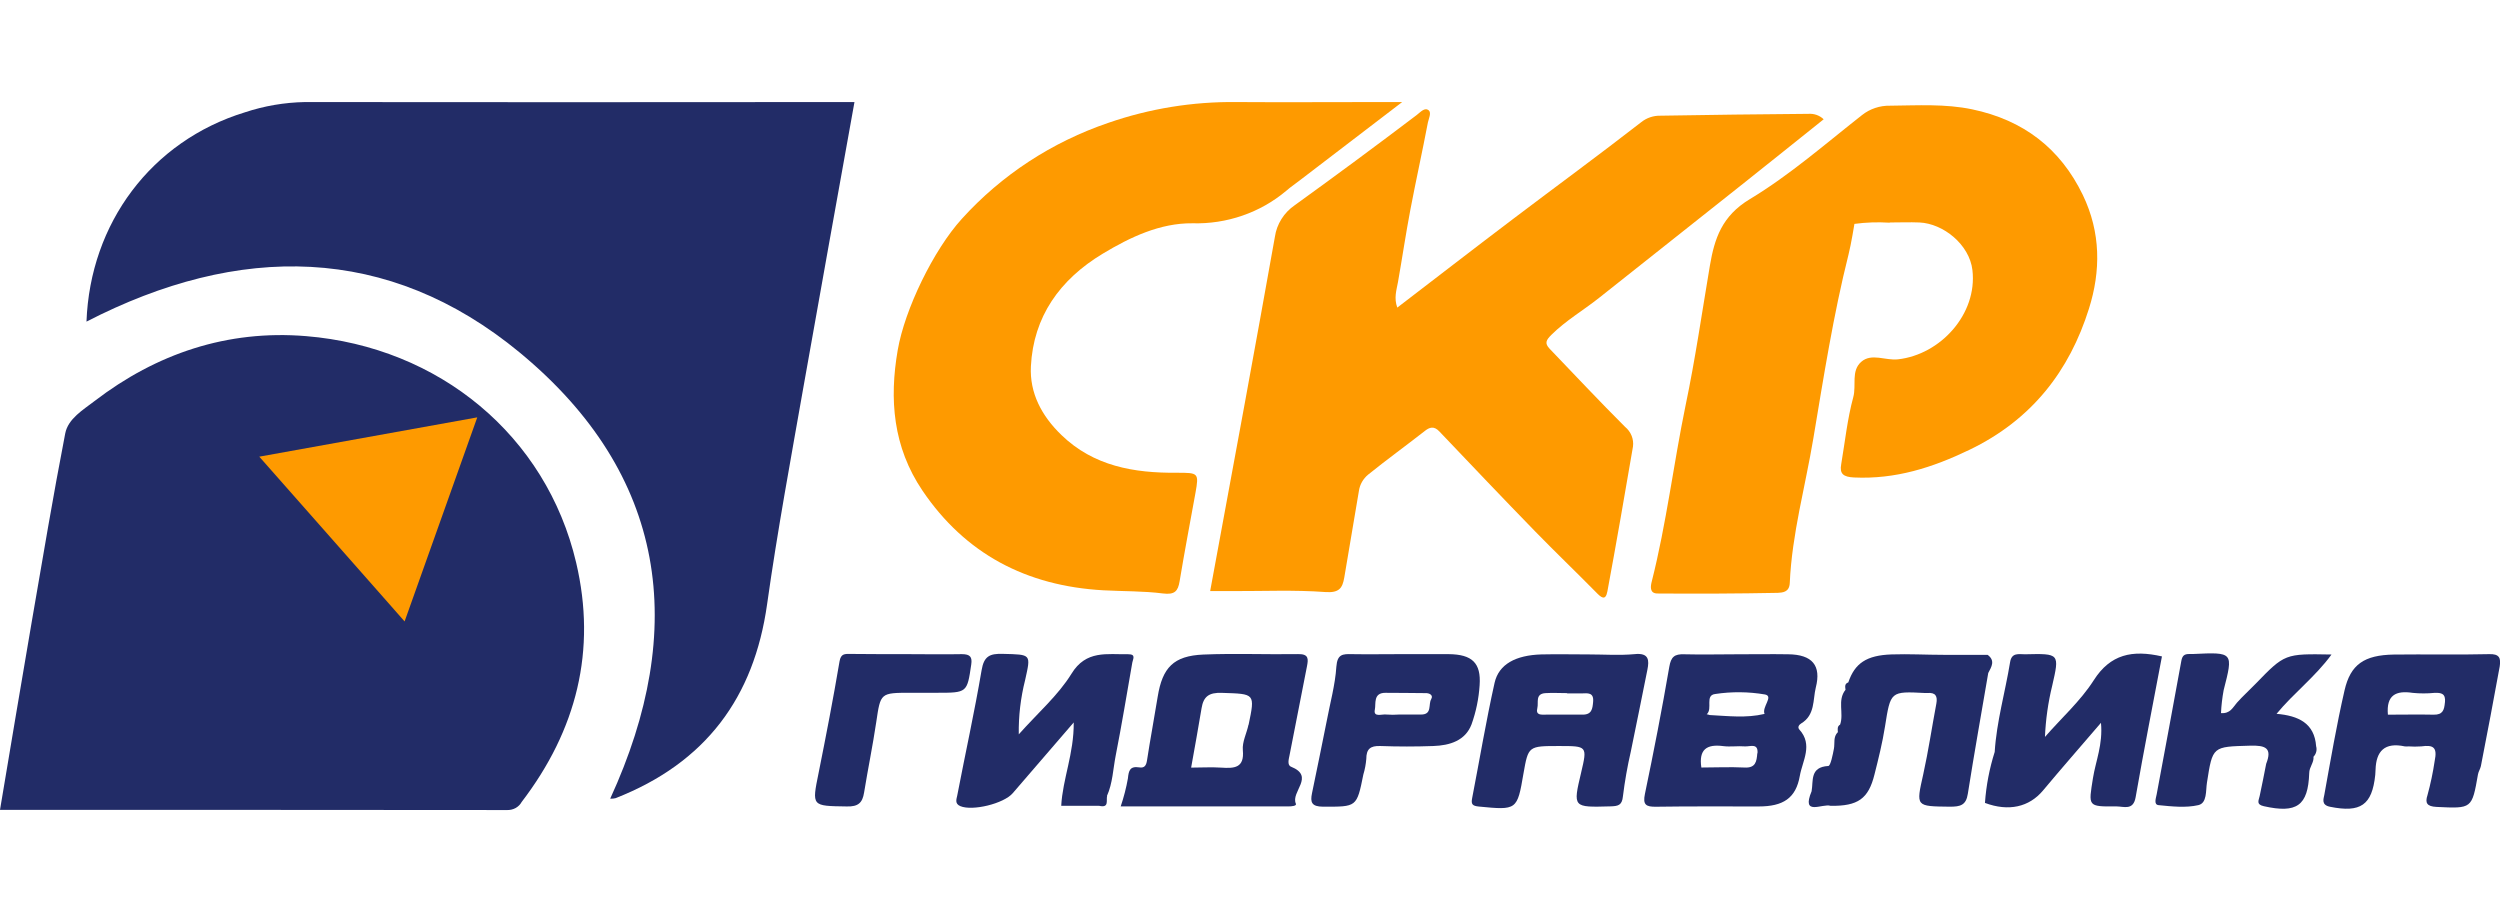 <svg width="108" height="39" viewBox="0 0 108 39" fill="none" xmlns="http://www.w3.org/2000/svg">
<g clip-path="url(#clip0)">
<path d="M3.736 13.894C3.894 9.643 6.539 6.092 10.578 4.853C11.412 4.576 12.286 4.426 13.168 4.409C20.773 4.417 28.376 4.417 35.978 4.409H36.913C36.174 8.528 35.439 12.593 34.719 16.662C34.167 19.807 33.582 22.948 33.138 26.108C32.573 30.124 30.495 32.953 26.59 34.482C26.515 34.5 26.438 34.507 26.361 34.502C29.73 27.164 28.823 20.494 22.453 15.231C16.767 10.536 10.319 10.502 3.736 13.894Z" fill="#222C67"/>
<path d="M0 34.986C0.465 32.219 0.914 29.516 1.379 26.815C1.845 24.114 2.297 21.411 2.818 18.723C2.942 18.087 3.595 17.703 4.081 17.328C6.755 15.278 9.819 14.24 13.224 14.521C18.973 14.994 23.6 18.819 24.89 24.306C25.779 28.091 24.914 31.534 22.536 34.645C22.477 34.753 22.388 34.842 22.279 34.904C22.17 34.965 22.045 34.996 21.919 34.994C14.642 34.986 7.356 34.986 0 34.986Z" fill="#222C67"/>
<path d="M78.783 5.153C77.608 6.091 76.45 7.024 75.285 7.948C73.213 9.593 71.142 11.236 69.071 12.875C68.397 13.409 67.647 13.845 67.028 14.457C66.786 14.695 66.719 14.829 66.946 15.068C68.026 16.195 69.096 17.335 70.202 18.44C70.328 18.543 70.425 18.674 70.485 18.823C70.545 18.971 70.565 19.131 70.545 19.29C70.187 21.377 69.827 23.466 69.439 25.55C69.357 25.986 69.159 25.802 68.942 25.578C68.075 24.698 67.176 23.837 66.321 22.959C64.931 21.532 63.556 20.083 62.179 18.637C61.949 18.395 61.758 18.446 61.528 18.637C60.726 19.263 59.902 19.86 59.108 20.5C58.887 20.681 58.743 20.934 58.704 21.212C58.493 22.462 58.283 23.709 58.072 24.954C57.994 25.397 57.862 25.621 57.249 25.576C55.916 25.478 54.568 25.54 53.227 25.535C52.913 25.535 52.595 25.535 52.279 25.535C52.791 22.767 53.29 20.066 53.785 17.363C54.221 14.984 54.652 12.605 55.076 10.229C55.115 9.957 55.212 9.697 55.359 9.463C55.505 9.229 55.7 9.026 55.931 8.867C57.7 7.591 59.454 6.293 61.195 4.974C61.372 4.839 61.549 4.621 61.724 4.77C61.842 4.874 61.724 5.12 61.686 5.287C61.446 6.547 61.168 7.799 60.928 9.059C60.73 10.1 60.576 11.148 60.391 12.194C60.328 12.538 60.212 12.879 60.363 13.288C62.048 11.998 63.701 10.718 65.369 9.456C67.209 8.062 69.075 6.698 70.897 5.281C71.132 5.091 71.432 4.99 71.739 4.998C73.866 4.961 75.993 4.935 78.12 4.918C78.241 4.909 78.363 4.925 78.478 4.965C78.592 5.006 78.696 5.07 78.783 5.153V5.153Z" fill="#FE9A00"/>
<path d="M81.606 9.619C81.107 9.588 80.606 9.606 80.111 9.672C80.111 9.672 79.972 10.54 79.858 10.987C79.199 13.61 78.782 16.287 78.337 18.937C77.99 21.018 77.411 23.071 77.318 25.189C77.299 25.597 76.988 25.597 76.806 25.611C75.071 25.645 73.338 25.652 71.603 25.639C71.241 25.639 71.308 25.303 71.359 25.109C71.99 22.61 72.296 20.048 72.814 17.528C73.235 15.523 73.526 13.494 73.867 11.476C74.067 10.306 74.383 9.33 75.594 8.602C77.32 7.562 78.853 6.217 80.437 4.973C80.78 4.7 81.214 4.556 81.658 4.566C82.842 4.554 84.036 4.48 85.196 4.723C87.407 5.185 89.005 6.409 89.978 8.423C90.762 10.053 90.753 11.713 90.244 13.331C89.401 16.018 87.78 18.134 85.076 19.434C83.48 20.203 81.886 20.71 80.094 20.627C79.639 20.604 79.462 20.476 79.54 20.054C79.704 19.086 79.805 18.101 80.062 17.155C80.201 16.646 79.959 16.026 80.403 15.633C80.847 15.239 81.456 15.586 81.993 15.523C83.827 15.319 85.43 13.566 85.209 11.668C85.078 10.557 83.945 9.658 82.922 9.611C82.501 9.593 82.079 9.611 81.658 9.611C81.669 9.619 81.606 9.613 81.606 9.619Z" fill="#FE9A00"/>
<path d="M56.213 7.744C56.003 7.911 55.763 8.068 55.558 8.249C54.438 9.19 52.993 9.688 51.511 9.646C50.117 9.633 48.828 10.243 47.641 10.958C45.779 12.079 44.644 13.684 44.535 15.824C44.475 16.974 44.996 17.965 45.853 18.792C47.242 20.137 48.986 20.439 50.837 20.423C51.77 20.423 51.8 20.423 51.644 21.293C51.412 22.565 51.172 23.837 50.959 25.113C50.888 25.548 50.738 25.701 50.235 25.637C49.392 25.529 48.523 25.548 47.666 25.501C44.328 25.315 41.694 23.917 39.853 21.198C38.573 19.306 38.415 17.243 38.781 15.127C39.085 13.36 40.331 10.795 41.553 9.452C43.261 7.564 45.443 6.135 47.889 5.304C49.661 4.69 51.531 4.387 53.413 4.409C55.438 4.423 57.462 4.409 59.488 4.409H60.574L56.213 7.744Z" fill="#FE9A00"/>
<path d="M47.488 34.812H45.845C45.907 33.648 46.397 32.558 46.385 31.209C45.437 32.309 44.593 33.29 43.75 34.266C43.361 34.719 42.007 35.047 41.486 34.825C41.234 34.719 41.322 34.519 41.352 34.37C41.699 32.564 42.097 30.766 42.405 28.954C42.506 28.342 42.761 28.23 43.323 28.247C44.565 28.279 44.536 28.247 44.285 29.38C44.091 30.147 43.999 30.935 44.011 31.724C44.841 30.793 45.713 30.036 46.286 29.109C46.917 28.071 47.829 28.279 48.743 28.263C49.084 28.263 48.943 28.467 48.916 28.62C48.682 29.961 48.461 31.304 48.198 32.642C48.084 33.222 48.069 33.828 47.821 34.384C47.671 34.495 47.556 34.643 47.488 34.812V34.812Z" fill="#222C67"/>
<path d="M39.185 28.259C39.973 28.259 40.762 28.275 41.55 28.259C41.914 28.259 42.005 28.385 41.958 28.705C41.779 29.928 41.782 29.928 40.465 29.928C40.097 29.928 39.73 29.928 39.362 29.928C38.023 29.928 38.042 29.928 37.854 31.194C37.703 32.213 37.492 33.232 37.328 34.242C37.258 34.678 37.079 34.853 36.58 34.839C35.058 34.816 35.07 34.839 35.363 33.394C35.685 31.791 35.995 30.187 36.267 28.577C36.325 28.224 36.504 28.25 36.74 28.25C37.555 28.259 38.37 28.259 39.185 28.259Z" fill="#222C67"/>
<path d="M47.488 34.812C47.238 34.405 47.501 34.368 47.827 34.386C47.779 34.578 47.926 34.912 47.488 34.812Z" fill="#222C67"/>
<path d="M20.618 18.03L17.479 26.846C15.373 24.447 13.339 22.158 11.201 19.728L20.618 18.03Z" fill="#FE9A00"/>
<path d="M77.811 31.253C78.417 30.888 78.312 30.234 78.442 29.704C78.687 28.748 78.291 28.277 77.252 28.265C76.516 28.253 75.778 28.265 75.043 28.265C74.309 28.265 73.519 28.285 72.759 28.265C72.338 28.25 72.188 28.375 72.114 28.805C71.799 30.64 71.441 32.474 71.061 34.297C70.963 34.767 71.102 34.859 71.552 34.851C73.026 34.828 74.5 34.841 75.974 34.839C77.027 34.839 77.583 34.488 77.752 33.518C77.865 32.87 78.333 32.175 77.731 31.516C77.636 31.406 77.733 31.3 77.811 31.253ZM75.915 32.545C75.886 32.892 75.85 33.19 75.351 33.157C74.73 33.126 74.106 33.157 73.498 33.157C73.382 32.376 73.727 32.138 74.443 32.232C74.749 32.272 75.075 32.219 75.38 32.244C75.597 32.26 75.96 32.083 75.924 32.539L75.915 32.545ZM76.219 30.843C75.437 31.029 74.648 30.931 73.858 30.89C73.814 30.874 73.768 30.862 73.721 30.854H73.734C73.999 30.609 73.641 30.038 74.096 29.981C74.811 29.873 75.54 29.88 76.252 30.002C76.633 30.081 76.101 30.544 76.229 30.843H76.219Z" fill="#222C67"/>
<path d="M73.867 30.891L76.228 30.844Z" fill="#222C67"/>
<path d="M56.462 28.779C56.523 28.467 56.54 28.249 56.081 28.257C54.717 28.279 53.344 28.22 51.983 28.277C50.697 28.332 50.217 28.838 50.012 30.1C49.865 31.017 49.69 31.934 49.551 32.847C49.517 33.068 49.444 33.188 49.216 33.151C48.81 33.088 48.759 33.294 48.726 33.626C48.653 34.036 48.548 34.441 48.414 34.837H55.664C55.789 34.837 56.026 34.819 55.982 34.721C55.749 34.205 56.825 33.545 55.772 33.121C55.597 33.049 55.677 32.788 55.709 32.623C55.957 31.339 56.208 30.059 56.462 28.779ZM53.935 31.306C53.858 31.677 53.657 32.05 53.691 32.409C53.763 33.182 53.323 33.2 52.748 33.161C52.327 33.133 51.906 33.161 51.457 33.161C51.615 32.269 51.771 31.433 51.908 30.593C51.99 30.091 52.224 29.91 52.79 29.932C54.22 29.979 54.224 29.945 53.938 31.317L53.935 31.306Z" fill="#222C67"/>
<path d="M70.611 28.259C69.96 28.32 69.297 28.271 68.64 28.271C67.983 28.271 67.271 28.255 66.589 28.271C65.479 28.304 64.75 28.693 64.567 29.494C64.197 31.147 63.919 32.821 63.596 34.484C63.548 34.733 63.596 34.815 63.887 34.843C65.53 35.002 65.544 35.004 65.814 33.416C66.024 32.228 66.024 32.228 67.349 32.228C68.575 32.228 68.575 32.228 68.303 33.384C67.947 34.89 67.947 34.88 69.566 34.835C69.901 34.825 70.072 34.794 70.11 34.403C70.19 33.753 70.304 33.107 70.451 32.468C70.687 31.286 70.939 30.108 71.169 28.925C71.245 28.534 71.249 28.19 70.611 28.259ZM68.823 30.32C68.796 30.619 68.768 30.878 68.36 30.872C67.84 30.872 67.32 30.872 66.799 30.872C66.589 30.872 66.33 30.915 66.414 30.583C66.473 30.346 66.311 29.971 66.764 29.943C67.075 29.924 67.395 29.943 67.701 29.943V29.955H68.332C68.585 29.947 68.859 29.904 68.823 30.312V30.32Z" fill="#222C67"/>
<path d="M107.516 28.259C106.149 28.293 104.778 28.259 103.411 28.277C102.137 28.299 101.542 28.701 101.285 29.82C100.941 31.314 100.684 32.827 100.411 34.335C100.379 34.511 100.265 34.774 100.659 34.853C101.977 35.118 102.474 34.784 102.611 33.475C102.611 33.4 102.622 33.324 102.624 33.247C102.649 32.452 103.013 32.056 103.887 32.244C103.94 32.25 103.993 32.25 104.045 32.244C104.229 32.257 104.413 32.257 104.597 32.244C105.134 32.169 105.298 32.291 105.178 32.874C105.104 33.372 105 33.865 104.867 34.352C104.757 34.684 104.837 34.839 105.26 34.859C106.789 34.931 106.787 34.949 107.05 33.447C107.071 33.326 107.151 33.214 107.175 33.092C107.455 31.66 107.726 30.227 107.987 28.793C108.042 28.438 107.985 28.238 107.516 28.259ZM105.62 30.346C105.591 30.668 105.532 30.882 105.136 30.874C104.483 30.86 103.833 30.874 103.157 30.874C103.083 30.03 103.5 29.82 104.229 29.932C104.541 29.963 104.855 29.963 105.168 29.932C105.473 29.92 105.658 29.965 105.623 30.338L105.62 30.346Z" fill="#222C67"/>
<path d="M62.583 28.259C61.873 28.259 61.163 28.259 60.453 28.259C59.771 28.259 59.089 28.271 58.405 28.259C58 28.249 57.773 28.259 57.731 28.797C57.68 29.594 57.457 30.381 57.31 31.17C57.103 32.205 56.893 33.239 56.678 34.27C56.598 34.656 56.657 34.847 57.162 34.849C58.611 34.849 58.611 34.884 58.897 33.457C58.963 33.239 59.005 33.016 59.024 32.79C59.024 32.362 59.192 32.211 59.634 32.228C60.397 32.256 61.158 32.256 61.919 32.228C62.633 32.205 63.303 31.995 63.57 31.294C63.766 30.747 63.883 30.176 63.92 29.598C63.987 28.638 63.595 28.269 62.583 28.259ZM61.829 30.203C61.692 30.428 61.883 30.872 61.386 30.868C61.073 30.868 60.755 30.868 60.445 30.868C60.263 30.882 60.08 30.882 59.898 30.868C59.708 30.837 59.316 31.011 59.394 30.65C59.447 30.409 59.31 29.922 59.858 29.93C60.405 29.939 61.003 29.93 61.576 29.943C61.751 29.934 61.93 30.032 61.829 30.199V30.203Z" fill="#222C67"/>
<path d="M90.448 29.39C89.877 30.285 89.05 31.021 88.342 31.836C88.373 31.092 88.477 30.353 88.654 29.628C88.974 28.228 88.982 28.23 87.481 28.265C87.207 28.265 86.902 28.179 86.835 28.611C86.624 29.904 86.253 31.169 86.171 32.484C85.944 33.2 85.802 33.939 85.75 34.686C86.771 35.069 87.656 34.867 88.256 34.152C89.052 33.2 89.869 32.266 90.762 31.225C90.85 32.16 90.534 32.876 90.416 33.614C90.223 34.837 90.168 34.849 91.431 34.837C91.749 34.837 92.158 35.026 92.259 34.441C92.615 32.403 93.017 30.364 93.396 28.357C92.116 28.065 91.168 28.259 90.448 29.39Z" fill="#222C67"/>
<path d="M100.057 32.238C99.985 31.243 99.295 30.919 98.347 30.837C99.095 29.932 100.017 29.241 100.722 28.275C98.705 28.238 98.705 28.238 97.437 29.545C97.17 29.822 96.882 30.079 96.633 30.36C96.456 30.564 96.347 30.835 95.947 30.807C95.962 30.474 96.001 30.142 96.062 29.814C96.484 28.171 96.484 28.171 94.736 28.253C94.683 28.256 94.63 28.256 94.578 28.253C94.367 28.253 94.277 28.318 94.234 28.548C93.889 30.474 93.521 32.397 93.167 34.321C93.139 34.474 93.03 34.759 93.249 34.782C93.82 34.839 94.424 34.906 94.967 34.782C95.351 34.694 95.285 34.16 95.34 33.812C95.586 32.228 95.578 32.26 97.204 32.213C97.875 32.193 98.168 32.315 97.899 32.996C97.806 33.459 97.72 33.926 97.618 34.386C97.574 34.59 97.456 34.751 97.802 34.829C99.215 35.145 99.71 34.812 99.758 33.402C99.758 33.133 99.969 32.947 99.943 32.69C100.001 32.631 100.041 32.558 100.061 32.478C100.081 32.399 100.08 32.316 100.057 32.238V32.238Z" fill="#222C67"/>
<path d="M85.865 28.289H83.97C83.218 28.289 82.466 28.245 81.716 28.271C80.632 28.308 80.124 28.656 79.847 29.48C79.676 29.539 79.712 29.672 79.726 29.798C79.36 30.256 79.665 30.817 79.493 31.302C79.36 31.382 79.389 31.506 79.396 31.628C79.185 31.832 79.272 32.103 79.225 32.346C79.179 32.589 79.082 33.084 78.985 33.09C78.179 33.137 78.343 33.726 78.261 34.183C77.804 35.281 78.73 34.696 79.082 34.812C80.259 34.827 80.716 34.513 80.977 33.459C81.15 32.776 81.32 32.091 81.43 31.398C81.674 29.861 81.657 29.859 83.176 29.939C83.202 29.941 83.228 29.941 83.254 29.939C83.62 29.904 83.709 30.077 83.65 30.397C83.458 31.416 83.308 32.436 83.083 33.455C82.771 34.851 82.75 34.831 84.237 34.849C84.683 34.849 84.934 34.79 85.01 34.293C85.286 32.54 85.597 30.807 85.892 29.074C86.035 28.803 86.204 28.538 85.865 28.289ZM80.179 30.703H80.19H80.179Z" fill="#222C67"/>
<path d="M80.187 30.712V30.709H80.184V30.712H80.187Z" fill="#222C67"/>
</g>
<defs>
<clipPath id="clip0">
<rect width="108" height="30.589" fill="white" transform="translate(0 4.409)"/>
</clipPath>
</defs>
</svg>
